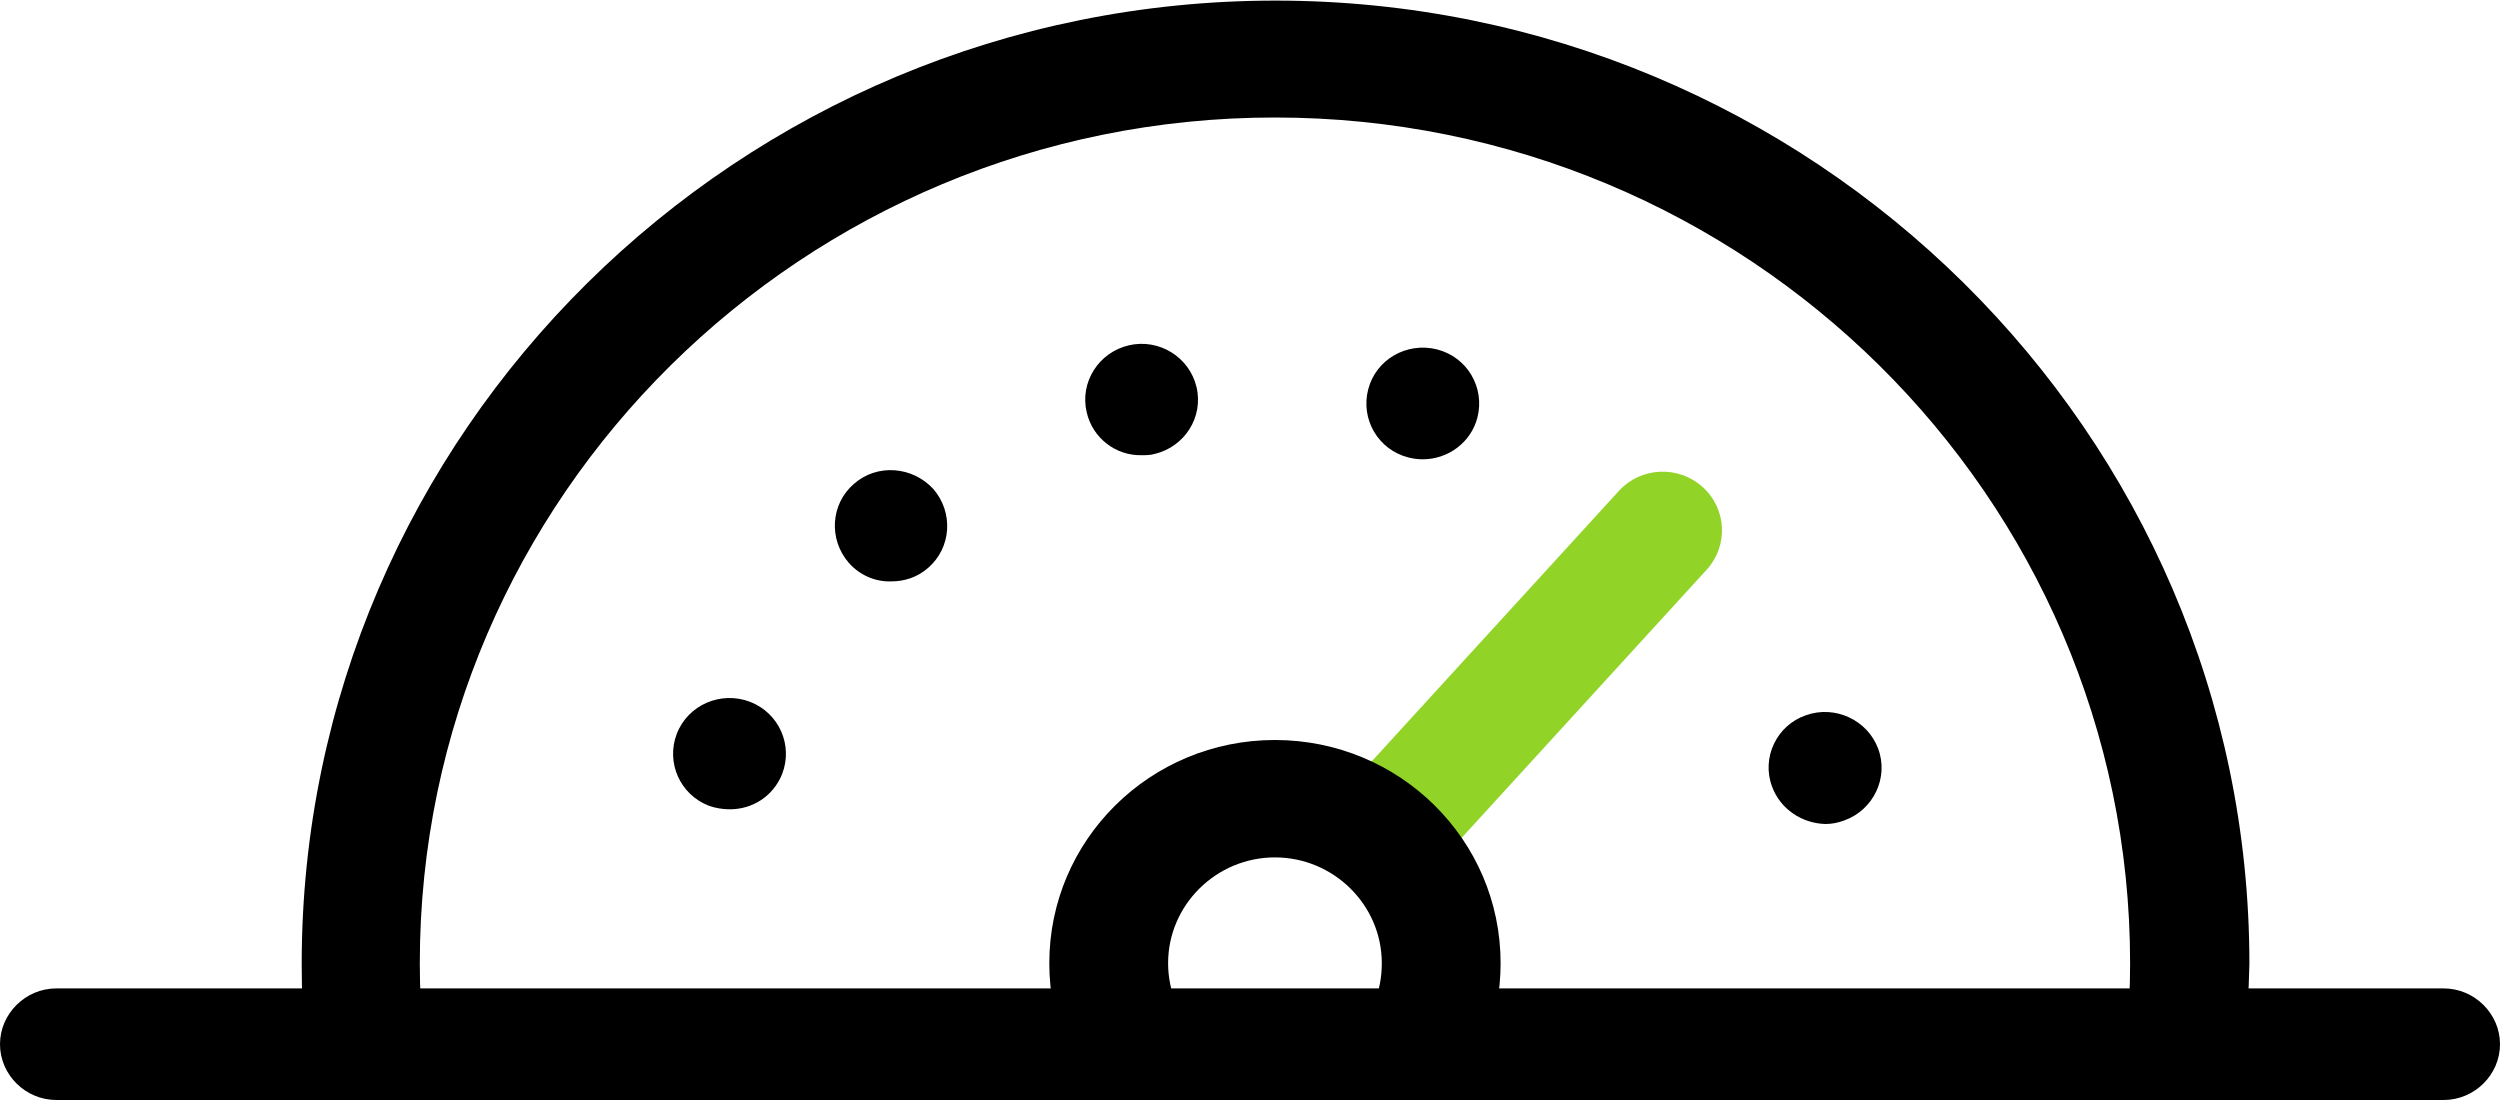 <svg width="25" height="11" viewBox="0 0 25 11" fill="none" xmlns="http://www.w3.org/2000/svg">
<path d="M13.836 8.945C13.694 8.945 13.551 8.892 13.438 8.792C13.195 8.575 13.177 8.205 13.397 7.964L16.188 4.91C16.407 4.669 16.782 4.651 17.025 4.869C17.268 5.086 17.286 5.456 17.067 5.697L14.276 8.751C14.157 8.88 13.996 8.945 13.836 8.945Z" fill="#92D327"/>
<path d="M17.72 7.864C17.613 7.576 17.767 7.253 18.058 7.153C18.349 7.048 18.676 7.2 18.782 7.488C18.889 7.776 18.735 8.099 18.444 8.204C18.379 8.228 18.319 8.24 18.254 8.24C18.022 8.234 17.803 8.093 17.72 7.864ZM7.09 8.058C6.799 7.946 6.657 7.623 6.769 7.335C6.882 7.048 7.209 6.907 7.5 7.018C7.791 7.13 7.933 7.453 7.821 7.741C7.731 7.964 7.524 8.093 7.298 8.093C7.227 8.093 7.155 8.081 7.09 8.058ZM8.486 5.626C8.284 5.391 8.307 5.039 8.539 4.839C8.771 4.634 9.127 4.663 9.335 4.892C9.537 5.127 9.513 5.479 9.281 5.679C9.174 5.773 9.044 5.814 8.913 5.814C8.759 5.82 8.598 5.755 8.486 5.626ZM14.085 4.575C13.783 4.499 13.604 4.193 13.682 3.894C13.759 3.594 14.068 3.418 14.37 3.494C14.673 3.571 14.851 3.876 14.774 4.176C14.709 4.428 14.477 4.593 14.228 4.593C14.18 4.593 14.133 4.587 14.085 4.575ZM10.867 4.123C10.796 3.823 10.986 3.524 11.289 3.453C11.591 3.383 11.894 3.571 11.965 3.87C12.037 4.17 11.847 4.469 11.544 4.54C11.502 4.552 11.455 4.552 11.413 4.552C11.158 4.557 10.926 4.381 10.867 4.123Z" fill="black"/>
<path d="M22.447 10.495L21.265 10.389C21.289 10.137 21.301 9.884 21.301 9.632C21.301 4.968 17.465 1.175 12.749 1.175C8.035 1.175 4.198 4.968 4.198 9.632C4.198 9.884 4.21 10.137 4.234 10.389L3.052 10.495C3.029 10.213 3.017 9.925 3.017 9.637C3.017 4.328 7.387 0.006 12.755 0.006C18.124 0.006 22.494 4.328 22.494 9.637C22.488 9.919 22.47 10.207 22.447 10.495Z" fill="black"/>
<path d="M10.671 10.501C10.552 10.225 10.493 9.931 10.493 9.632C10.493 8.398 11.502 7.4 12.749 7.4C13.996 7.4 15.006 8.398 15.006 9.632C15.006 9.919 14.953 10.201 14.84 10.466L13.741 10.025C13.795 9.902 13.818 9.767 13.818 9.632C13.818 9.05 13.337 8.574 12.749 8.574C12.162 8.574 11.681 9.05 11.681 9.632C11.681 9.773 11.71 9.914 11.764 10.043L10.671 10.501Z" fill="black"/>
<path d="M24.436 11H0.564C0.255 11 0 10.748 0 10.442C0 10.137 0.255 9.884 0.564 9.884H24.436C24.745 9.884 25 10.137 25 10.442C25 10.748 24.745 11 24.436 11Z" fill="black"/>
</svg>
